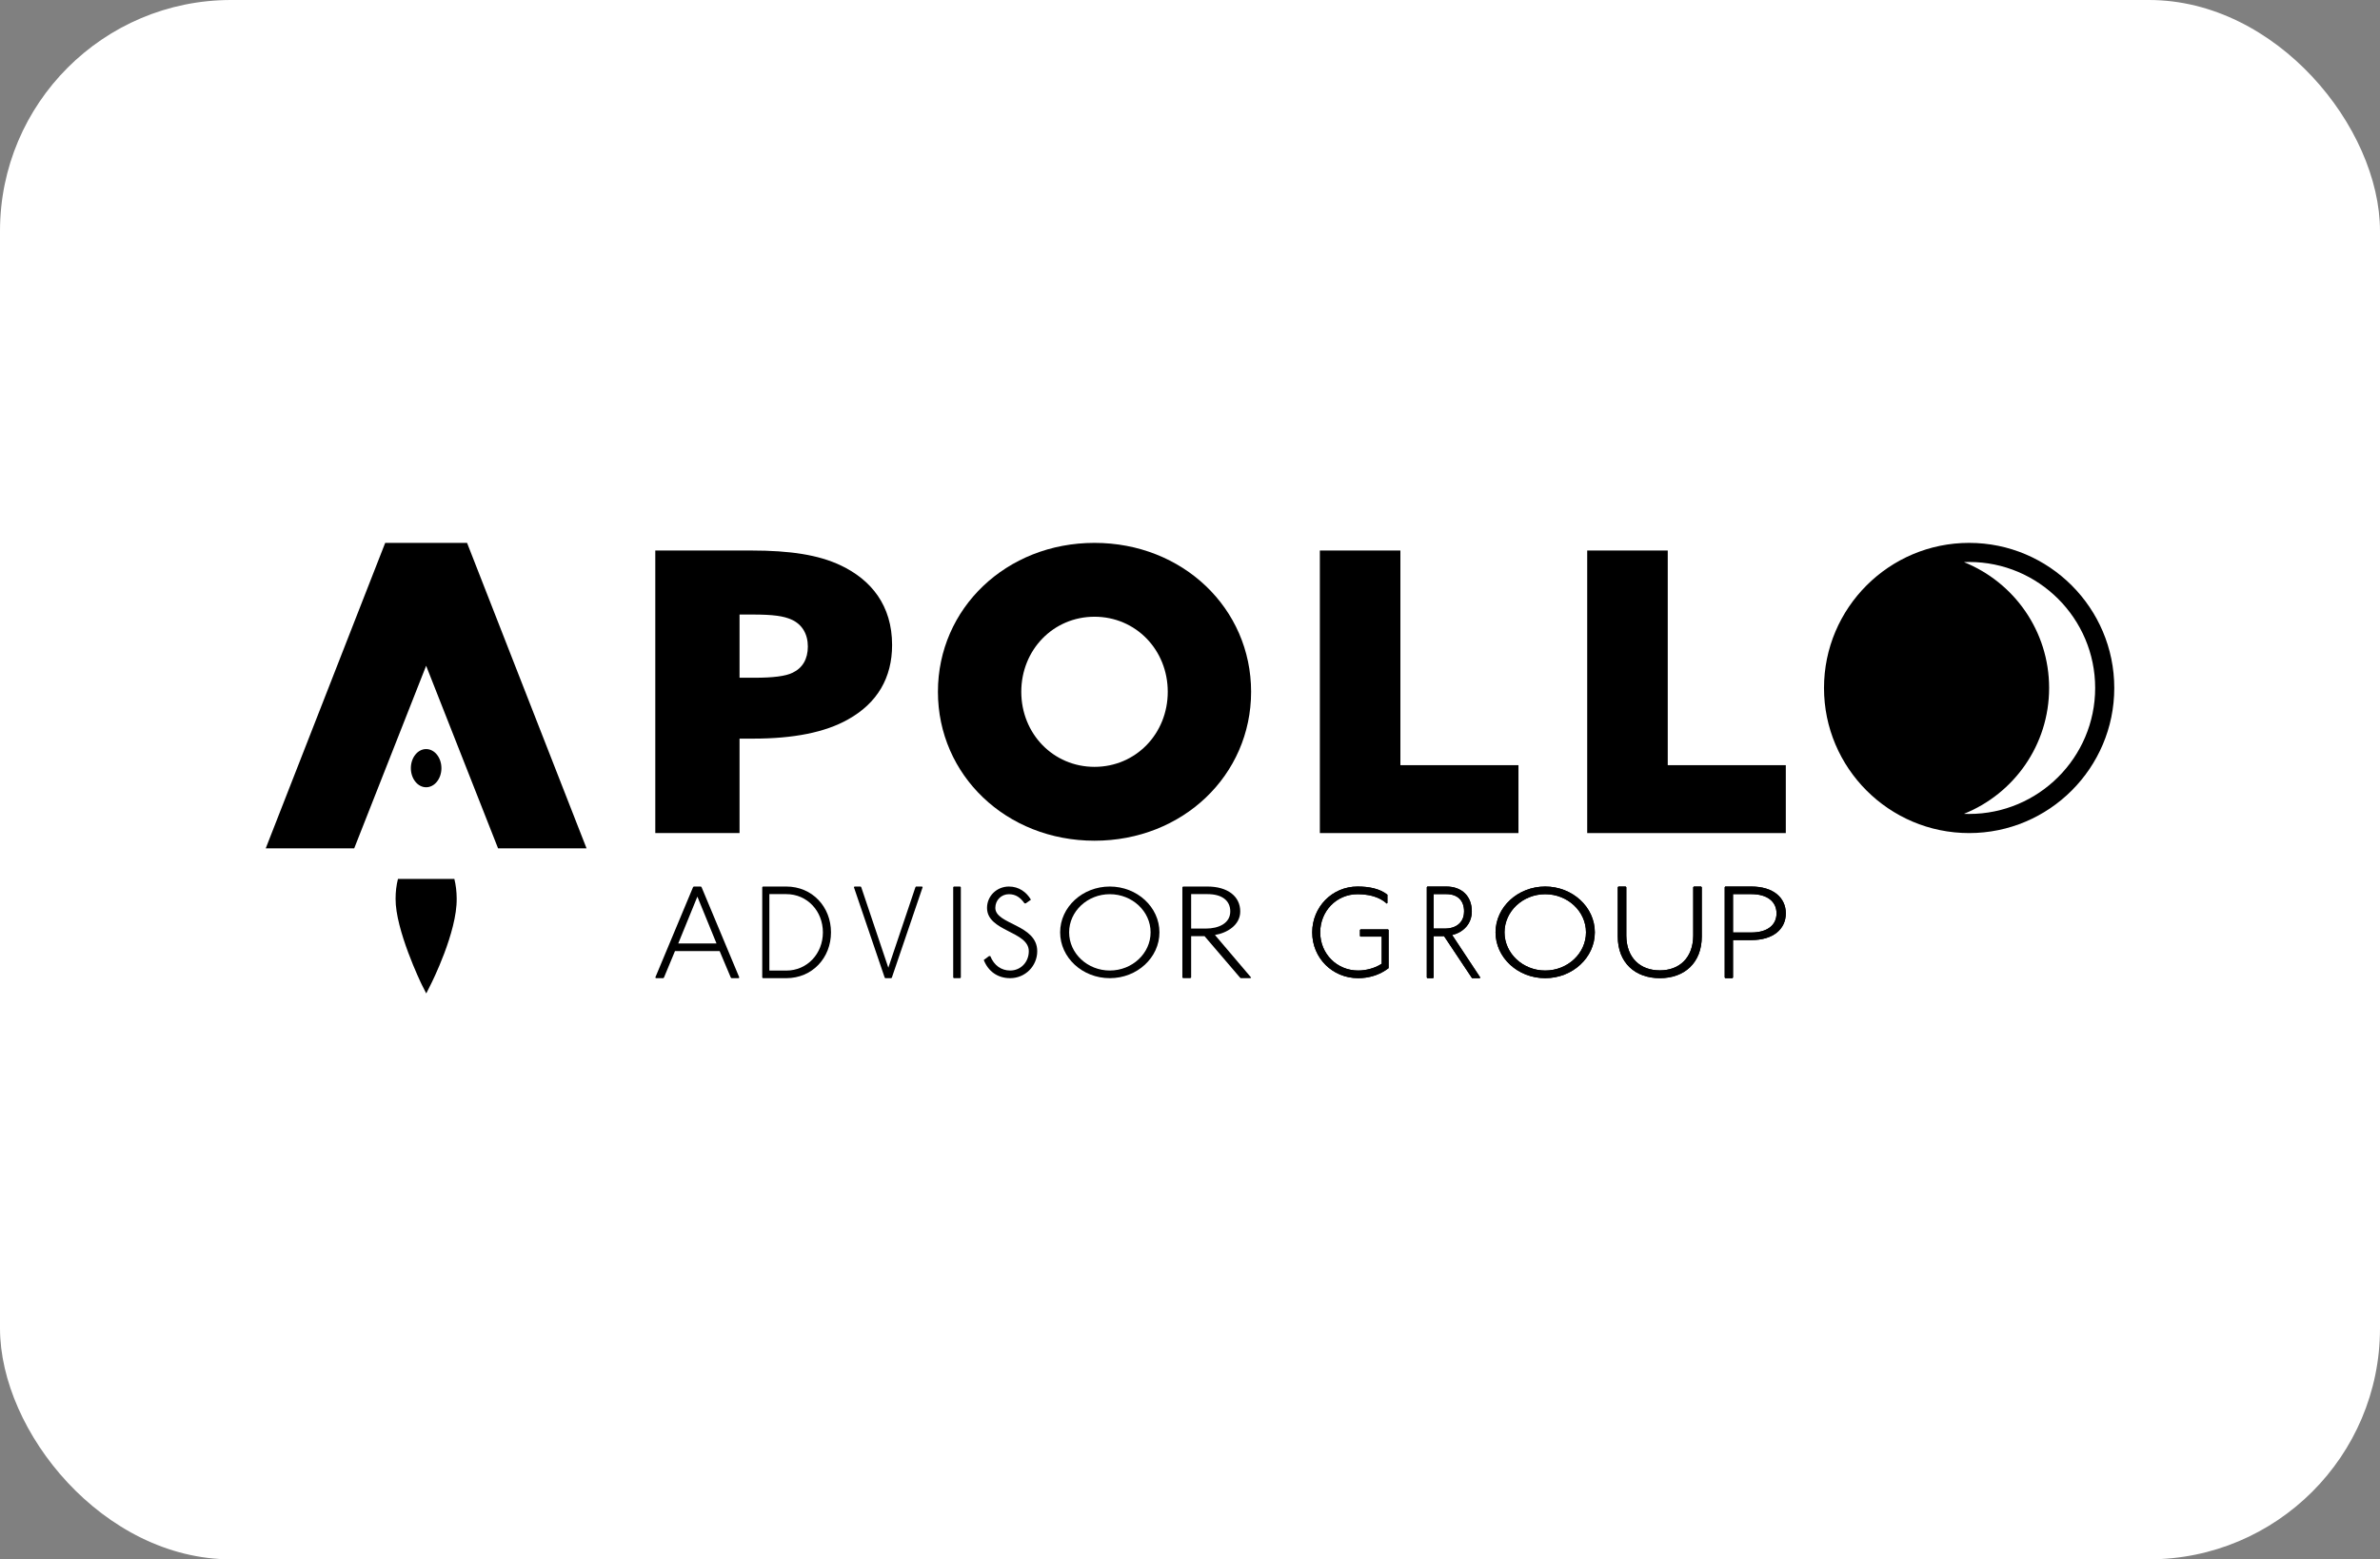 <svg width="206" height="135" viewBox="0 0 206 135" fill="none" xmlns="http://www.w3.org/2000/svg">
<rect x="0" y="0" width="206" height="135" fill="#808080" stroke="none"/>
<rect width="206" height="135" rx="20" fill="white"/>
<path d="M56.72 47.661H65.038C68.366 47.661 70.843 48.033 72.755 48.945C75.41 50.195 77.215 52.425 77.215 55.838C77.215 58.676 75.941 60.872 73.392 62.291C71.41 63.406 68.684 63.947 65.179 63.947H64.011V72.124H56.719V47.661H56.72ZM65.321 58.676C66.915 58.676 68.012 58.541 68.613 58.237C69.462 57.832 69.923 57.055 69.923 55.974C69.923 54.893 69.427 54.048 68.507 53.642C67.835 53.338 66.95 53.203 65.109 53.203H64.011V58.677H65.321L65.321 58.676Z" fill="black"/>
<path d="M94.735 47C102.37 47 108.289 52.669 108.289 59.892C108.289 67.116 102.37 72.785 94.735 72.785C87.1 72.785 81.182 67.117 81.182 59.892C81.182 52.668 87.101 47 94.735 47ZM94.735 66.391C98.308 66.391 101.075 63.522 101.075 59.892C101.075 56.263 98.308 53.394 94.735 53.394C91.163 53.394 88.397 56.263 88.397 59.892C88.397 63.522 91.164 66.391 94.735 66.391Z" fill="black"/>
<path d="M114.24 47.661H121.21V66.245H131.43V72.124H114.24V47.661Z" fill="black"/>
<path d="M137.38 47.661H144.351V66.245H154.57V72.124H137.38V47.661Z" fill="black"/>
<path d="M43.11 73.446H50.769L49.761 70.872V70.87L44.726 57.997L42.639 52.66L40.426 47H33.341L31.127 52.66L28.397 59.644L24.007 70.87V70.872L23 73.446H30.658L36.884 57.639L43.11 73.446Z" fill="black"/>
<path d="M36.884 68.157C37.615 68.157 38.207 67.417 38.207 66.504C38.207 65.591 37.615 64.851 36.884 64.851C36.154 64.851 35.562 65.591 35.562 66.504C35.562 67.417 36.154 68.157 36.884 68.157Z" fill="black"/>
<path fill-rule="evenodd" clip-rule="evenodd" d="M39.528 77.798C39.57 80.693 37.363 85.084 37.262 85.276L36.894 86.008L36.521 85.273C36.42 85.081 34.216 80.477 34.24 77.815C34.238 77.21 34.31 76.626 34.446 76.091H39.326C39.455 76.613 39.527 77.189 39.529 77.798L39.528 77.798Z" fill="black"/>
<path fill-rule="evenodd" clip-rule="evenodd" d="M170.438 47C163.511 47 157.876 52.635 157.876 59.562C157.876 66.489 163.511 72.124 170.438 72.124C177.365 72.124 183 66.489 183 59.562C183 52.635 177.364 47 170.438 47ZM170.438 70.469C170.287 70.469 170.137 70.464 169.987 70.458C174.308 68.727 177.361 64.502 177.361 59.561C177.361 54.621 174.308 50.396 169.987 48.665C170.137 48.659 170.287 48.653 170.438 48.653C176.452 48.653 181.346 53.547 181.346 59.561C181.346 65.575 176.452 70.468 170.438 70.468V70.469Z" fill="black"/>
<path d="M60.667 76.752L60.725 76.809L63.992 84.629L63.933 84.686H63.31L63.252 84.629L62.288 82.34H58.423L57.471 84.629L57.412 84.686H56.778L56.719 84.629L59.985 76.809L60.044 76.752H60.667ZM58.705 81.683H62.018L60.361 77.625L58.705 81.683Z" fill="black"/>
<path d="M68.056 76.752C70.305 76.752 71.926 78.509 71.926 80.719C71.926 82.93 70.305 84.686 68.056 84.686H66.028L65.975 84.629V76.809L66.028 76.752H68.056ZM66.592 84.028H68.056C69.865 84.028 71.225 82.567 71.225 80.719C71.225 78.871 69.865 77.409 68.056 77.409H66.592V84.028Z" fill="black"/>
<path d="M74.495 76.752L74.545 76.809L76.889 83.779L79.234 76.809L79.284 76.752H79.81L79.859 76.809L77.197 84.629L77.147 84.686H76.621L76.571 84.629L73.909 76.809L73.959 76.752H74.495Z" fill="black"/>
<path d="M83.109 76.752L83.165 76.809V84.629L83.109 84.686H82.56L82.504 84.629V76.809L82.56 76.752H83.109Z" fill="black"/>
<path d="M88.677 78.209C88.328 77.72 87.936 77.415 87.326 77.415C86.673 77.415 86.15 77.926 86.15 78.6C86.15 80.046 89.777 80.024 89.777 82.35C89.777 83.643 88.731 84.686 87.436 84.686C86.347 84.686 85.53 84.088 85.149 83.11L85.606 82.773H85.715C86.041 83.588 86.673 84.023 87.436 84.023C88.35 84.023 89.047 83.295 89.047 82.349C89.047 80.61 85.432 80.654 85.432 78.6C85.432 77.578 86.27 76.752 87.327 76.752C88.198 76.752 88.851 77.241 89.232 77.893L88.786 78.208H88.677V78.209Z" fill="black"/>
<path d="M100.355 80.719C100.355 82.904 98.427 84.686 96.058 84.686C93.688 84.686 91.76 82.904 91.76 80.719C91.76 78.534 93.689 76.752 96.058 76.752C98.427 76.752 100.355 78.535 100.355 80.719ZM92.538 80.719C92.538 82.545 94.129 84.023 96.058 84.023C97.997 84.023 99.589 82.545 99.589 80.719C99.589 78.893 97.998 77.415 96.058 77.415C94.13 77.415 92.538 78.893 92.538 80.719Z" fill="black"/>
<path d="M104.515 76.752C106.254 76.752 107.349 77.602 107.349 78.906C107.349 80.107 106.19 80.776 105.159 80.946L108.289 84.629L108.225 84.686H107.388L107.323 84.629L104.258 81.048H103.099V84.629L103.034 84.686H102.403L102.339 84.629V76.809L102.403 76.752H104.515ZM103.099 80.39H104.387C105.481 80.39 106.486 79.937 106.486 78.905C106.486 77.953 105.752 77.409 104.516 77.409H103.099V80.39H103.099Z" fill="black"/>
<path d="M120.035 78.23C119.343 77.6 118.382 77.415 117.504 77.415C115.666 77.415 114.271 78.894 114.271 80.719C114.271 82.578 115.717 84.023 117.556 84.023C118.238 84.023 119.023 83.817 119.591 83.436V81.089H117.762L117.711 81.035V80.513L117.762 80.459H120.138L120.19 80.513V83.817C119.415 84.415 118.486 84.686 117.556 84.686C115.335 84.686 113.578 82.947 113.578 80.719C113.578 78.546 115.283 76.752 117.504 76.752C118.485 76.752 119.415 76.926 120.087 77.459V78.176L120.035 78.23Z" fill="black"/>
<path fill-rule="evenodd" clip-rule="evenodd" d="M119.974 78.176C119.89 78.105 119.803 78.04 119.713 77.98C119.6 77.905 119.482 77.839 119.36 77.781C118.782 77.507 118.123 77.415 117.504 77.415C117.505 77.415 117.504 77.415 117.504 77.415C115.666 77.416 114.271 78.894 114.271 80.719C114.271 80.719 114.271 80.719 114.271 80.719C114.271 82.578 115.717 84.023 117.556 84.023C117.556 84.023 117.556 84.023 117.556 84.023C118.188 84.023 118.909 83.846 119.464 83.517C119.507 83.491 119.55 83.464 119.591 83.436V81.089H117.762L117.711 81.035V80.513L117.762 80.459H120.138L120.19 80.513V83.817C120.106 83.882 120.02 83.943 119.932 84C119.213 84.47 118.385 84.686 117.556 84.686C117.556 84.686 117.556 84.686 117.556 84.686C115.335 84.686 113.579 82.947 113.578 80.719C113.578 80.72 113.578 80.719 113.578 80.719C113.578 78.546 115.283 76.752 117.504 76.752C117.504 76.752 117.504 76.752 117.504 76.752C118.485 76.752 119.415 76.926 120.087 77.459V78.176L120.035 78.23C120.015 78.212 119.994 78.194 119.974 78.176Z" fill="black"/>
<path d="M125.189 76.752C126.541 76.752 127.393 77.602 127.393 78.906C127.393 80.107 126.491 80.776 125.69 80.946L128.124 84.629L128.074 84.686H127.423L127.373 84.629L124.989 81.048H124.087V84.629L124.037 84.686H123.546L123.496 84.629V76.809L123.546 76.752H125.189ZM124.087 80.39H125.089C125.94 80.39 126.722 79.937 126.722 78.905C126.722 77.953 126.151 77.409 125.189 77.409H124.087V80.39H124.087Z" fill="black"/>
<path fill-rule="evenodd" clip-rule="evenodd" d="M124.087 77.409H125.189C126.15 77.409 126.722 77.953 126.722 78.905C126.722 78.906 126.722 78.905 126.722 78.905C126.721 79.729 126.223 80.184 125.588 80.334C125.532 80.347 125.475 80.358 125.417 80.367C125.31 80.383 125.2 80.39 125.089 80.39H124.087V77.409ZM123.496 76.809L123.546 76.752H125.189C125.189 76.752 125.189 76.752 125.189 76.752C126.541 76.752 127.393 77.602 127.393 78.905C127.393 78.905 127.393 78.906 127.393 78.905C127.393 79.758 126.938 80.343 126.388 80.671C126.194 80.787 125.989 80.87 125.787 80.923C125.755 80.931 125.722 80.939 125.69 80.946L128.124 84.629L128.074 84.686H127.423L127.373 84.629L124.989 81.048H124.087L124.087 84.629L124.037 84.686H123.546L123.496 84.629V76.809Z" fill="black"/>
<path d="M138.041 80.719C138.041 82.904 136.113 84.686 133.744 84.686C131.374 84.686 129.446 82.904 129.446 80.719C129.446 78.534 131.375 76.752 133.744 76.752C136.113 76.752 138.041 78.535 138.041 80.719ZM130.224 80.719C130.224 82.545 131.816 84.023 133.744 84.023C135.683 84.023 137.275 82.545 137.275 80.719C137.275 78.893 135.683 77.415 133.744 77.415C131.816 77.415 130.224 78.894 130.224 80.719Z" fill="black"/>
<path fill-rule="evenodd" clip-rule="evenodd" d="M133.744 77.415C131.816 77.415 130.224 78.894 130.224 80.719C130.224 82.545 131.816 84.023 133.744 84.023C135.683 84.023 137.275 82.545 137.275 80.719C137.275 78.893 135.683 77.415 133.744 77.415C133.744 77.415 133.744 77.415 133.744 77.415ZM133.744 84.686C136.113 84.686 138.041 82.904 138.041 80.719C138.041 78.535 136.113 76.752 133.744 76.752C133.744 76.752 133.744 76.752 133.744 76.752C131.374 76.752 129.446 78.534 129.446 80.719C129.446 82.904 131.374 84.686 133.744 84.686Z" fill="black"/>
<path d="M140.703 76.752L140.766 76.808V80.969C140.766 82.921 141.959 84.009 143.667 84.009C145.363 84.009 146.556 82.921 146.556 80.969V76.808L146.619 76.752H147.235L147.297 76.808V81.08C147.297 83.354 145.803 84.686 143.667 84.686C141.532 84.686 140.025 83.354 140.025 81.08V76.808L140.087 76.752H140.703Z" fill="black"/>
<path fill-rule="evenodd" clip-rule="evenodd" d="M140.766 76.808V80.969C140.766 81.006 140.766 81.043 140.767 81.08C140.812 82.963 141.992 84.009 143.667 84.009C145.331 84.009 146.511 82.963 146.555 81.08C146.556 81.043 146.556 81.006 146.556 80.969V76.808L146.619 76.752H147.235L147.297 76.808V81.08C147.297 83.354 145.803 84.686 143.667 84.686C141.532 84.686 140.025 83.354 140.025 81.08V76.808L140.087 76.752H140.703L140.766 76.808Z" fill="black"/>
<path d="M151.584 76.752C153.486 76.752 154.57 77.716 154.57 79.076C154.57 80.436 153.486 81.388 151.584 81.388H150V84.629L149.939 84.686H149.342L149.281 84.629V76.809L149.33 76.752H151.584ZM150 80.73H151.584C152.949 80.73 153.766 80.107 153.766 79.076C153.766 78.044 152.95 77.409 151.584 77.409H150V80.73Z" fill="black"/>
<path fill-rule="evenodd" clip-rule="evenodd" d="M150 80.73H151.584C152.949 80.73 153.766 80.107 153.766 79.076C153.766 78.044 152.95 77.409 151.584 77.409H150V80.73ZM150 81.388V84.629L149.939 84.686H149.342L149.281 84.629V76.809L149.33 76.752H151.584C153.486 76.752 154.57 77.716 154.57 79.076C154.57 80.436 153.486 81.388 151.584 81.388H150Z" fill="black"/>
</svg>
